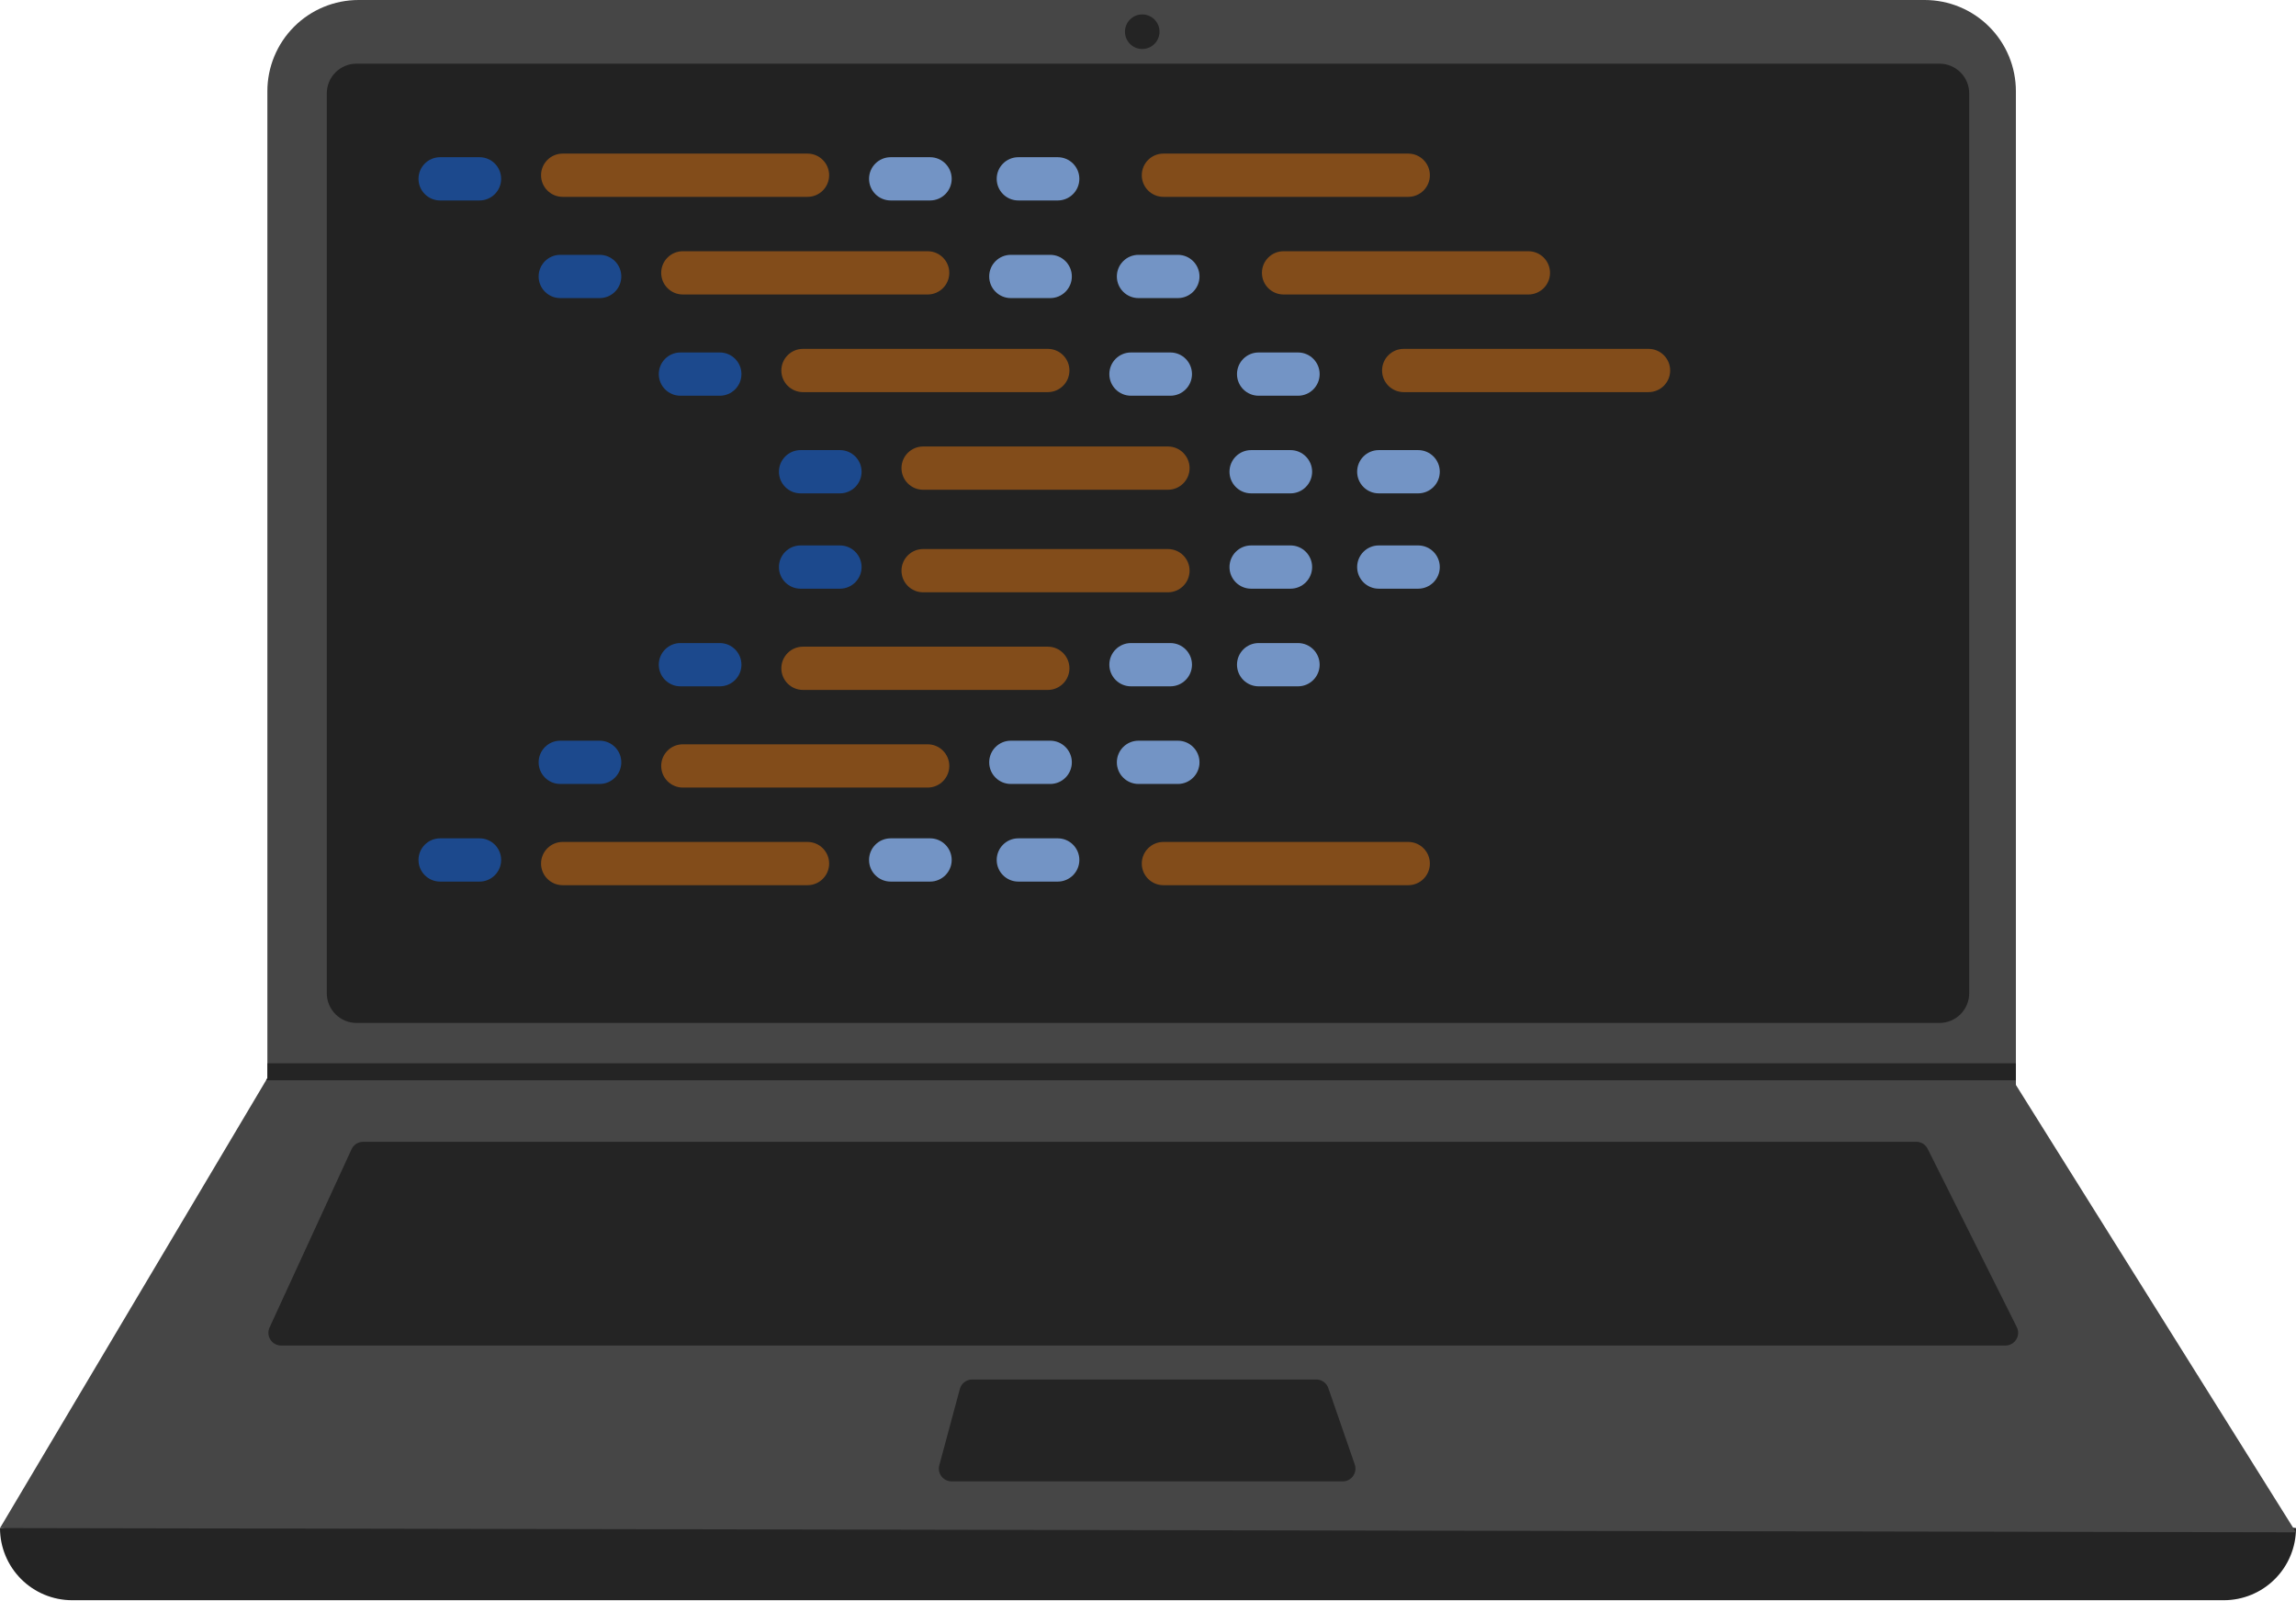 <svg viewBox="0 0 598 417" fill="none">
<path d="M579.209 416.721H18.791C13.807 416.721 9.028 414.741 5.504 411.217C1.98 407.693 0 402.913 0 397.93C203.151 374.32 402.485 374.32 598 397.93C598 402.913 596.02 407.693 592.496 411.217C588.972 414.741 584.193 416.721 579.209 416.721Z" fill="#242424"/>
<path d="M598 399.035L0 397.93L69.306 281.314L69.638 280.762V23.754C69.637 20.635 70.252 17.546 71.445 14.664C72.639 11.781 74.389 9.163 76.595 6.957C78.8 4.751 81.419 3.001 84.301 1.808C87.183 0.614 90.272 -0 93.392 8.25418e-08H501.292C504.412 -0 507.501 0.614 510.383 1.808C513.265 3.001 515.883 4.751 518.089 6.957C520.295 9.163 522.045 11.781 523.239 14.664C524.432 17.546 525.046 20.635 525.046 23.754V282.53L598 399.035Z" fill="#464646"/>
<path d="M92.85 16.58C90.799 16.583 88.832 17.399 87.382 18.849C85.931 20.3 85.115 22.266 85.113 24.318V258.654C85.115 260.706 85.931 262.672 87.382 264.123C88.832 265.573 90.799 266.389 92.85 266.392H505.15C507.201 266.389 509.168 265.573 510.618 264.123C512.069 262.672 512.885 260.706 512.887 258.654V24.318C512.885 22.267 512.069 20.3 510.618 18.849C509.168 17.399 507.201 16.583 505.15 16.58H92.85Z" fill="#222222"/>
<path d="M94.578 297.342C93.944 297.343 93.324 297.525 92.79 297.867C92.256 298.209 91.831 298.697 91.565 299.272L70.21 345.697C69.977 346.202 69.876 346.758 69.914 347.313C69.953 347.867 70.13 348.404 70.43 348.872C70.73 349.34 71.143 349.725 71.631 349.992C72.119 350.259 72.666 350.399 73.222 350.399H522.314C522.879 350.399 523.435 350.255 523.929 349.979C524.423 349.704 524.838 349.307 525.135 348.826C525.432 348.345 525.601 347.797 525.627 347.232C525.652 346.667 525.532 346.105 525.279 345.6L502.067 299.175C501.793 298.623 501.37 298.159 500.846 297.835C500.322 297.511 499.718 297.34 499.102 297.342H94.578Z" fill="#242424"/>
<path d="M297.5 12.758C299.985 12.758 302 10.743 302 8.258C302 5.773 299.985 3.758 297.5 3.758C295.015 3.758 293 5.773 293 8.258C293 10.743 295.015 12.758 297.5 12.758Z" fill="#242424"/>
<path d="M253.2 359.242C252.471 359.243 251.763 359.484 251.184 359.927C250.605 360.371 250.189 360.992 249.998 361.696L244.641 381.592C244.509 382.084 244.491 382.599 244.59 383.098C244.689 383.598 244.901 384.068 245.211 384.472C245.521 384.876 245.919 385.203 246.375 385.428C246.832 385.654 247.334 385.771 247.843 385.771H349.717C350.246 385.771 350.767 385.644 351.237 385.402C351.706 385.16 352.112 384.809 352.418 384.378C352.725 383.947 352.924 383.45 352.999 382.926C353.074 382.403 353.023 381.869 352.85 381.37L345.963 361.473C345.737 360.822 345.314 360.257 344.752 359.857C344.191 359.457 343.519 359.242 342.829 359.242H253.2Z" fill="#242424"/>
<path d="M525.046 276.893V281.314H69.306L69.649 280.762V276.893H525.046Z" fill="#242424"/>
<path d="M124.893 40.939H114.633C111.522 40.939 109 43.461 109 46.572C109 49.682 111.522 52.204 114.633 52.204H124.893C128.004 52.204 130.525 49.682 130.525 46.572C130.525 43.461 128.004 40.939 124.893 40.939Z" fill="#1C498D"/>
<path d="M242.239 40.939H231.979C228.868 40.939 226.346 43.461 226.346 46.572C226.346 49.682 228.868 52.204 231.979 52.204H242.239C245.35 52.204 247.872 49.682 247.872 46.572C247.872 43.461 245.35 40.939 242.239 40.939Z" fill="#7394C5"/>
<path d="M275.488 40.939H265.227C262.116 40.939 259.595 43.461 259.595 46.572C259.595 49.682 262.116 52.204 265.227 52.204H275.488C278.598 52.204 281.12 49.682 281.12 46.572C281.12 43.461 278.598 40.939 275.488 40.939Z" fill="#7394C5"/>
<path d="M210.321 40H146.551C143.44 40 140.919 42.522 140.919 45.633C140.919 48.743 143.44 51.265 146.551 51.265H210.321C213.431 51.265 215.953 48.743 215.953 45.633C215.953 42.522 213.431 40 210.321 40Z" fill="#824C1A"/>
<path d="M366.783 40H303.013C299.902 40 297.381 42.522 297.381 45.633C297.381 48.743 299.902 51.265 303.013 51.265H366.783C369.893 51.265 372.415 48.743 372.415 45.633C372.415 42.522 369.893 40 366.783 40Z" fill="#824C1A"/>
<path d="M156.185 66.364H145.925C142.814 66.364 140.292 68.886 140.292 71.997C140.292 75.108 142.814 77.629 145.925 77.629H156.185C159.296 77.629 161.818 75.108 161.818 71.997C161.818 68.886 159.296 66.364 156.185 66.364Z" fill="#1C498D"/>
<path d="M273.532 66.364H263.271C260.161 66.364 257.639 68.886 257.639 71.997C257.639 75.108 260.161 77.629 263.271 77.629H273.532C276.643 77.629 279.164 75.108 279.164 71.997C279.164 68.886 276.643 66.364 273.532 66.364Z" fill="#7394C5"/>
<path d="M306.78 66.364H296.52C293.409 66.364 290.887 68.886 290.887 71.997C290.887 75.108 293.409 77.629 296.52 77.629H306.78C309.891 77.629 312.412 75.108 312.412 71.997C312.412 68.886 309.891 66.364 306.78 66.364Z" fill="#7394C5"/>
<path d="M241.613 65.425H177.844C174.733 65.425 172.211 67.947 172.211 71.058C172.211 74.169 174.733 76.69 177.844 76.69H241.613C244.724 76.69 247.246 74.169 247.246 71.058C247.246 67.947 244.724 65.425 241.613 65.425Z" fill="#824C1A"/>
<path d="M398.075 65.425H334.305C331.195 65.425 328.673 67.947 328.673 71.058C328.673 74.169 331.195 76.69 334.305 76.69H398.075C401.186 76.69 403.708 74.169 403.708 71.058C403.708 67.947 401.186 65.425 398.075 65.425Z" fill="#824C1A"/>
<path d="M187.478 91.789H177.217C174.107 91.789 171.585 94.311 171.585 97.422C171.585 100.533 174.107 103.054 177.217 103.054H187.478C190.588 103.054 193.11 100.533 193.11 97.422C193.11 94.311 190.588 91.789 187.478 91.789Z" fill="#1C498D"/>
<path d="M304.824 91.789H294.564C291.453 91.789 288.931 94.311 288.931 97.422C288.931 100.533 291.453 103.054 294.564 103.054H304.824C307.935 103.054 310.457 100.533 310.457 97.422C310.457 94.311 307.935 91.789 304.824 91.789Z" fill="#7394C5"/>
<path d="M338.072 91.789H327.812C324.701 91.789 322.179 94.311 322.179 97.422C322.179 100.533 324.701 103.054 327.812 103.054H338.072C341.183 103.054 343.705 100.533 343.705 97.422C343.705 94.311 341.183 91.789 338.072 91.789Z" fill="#7394C5"/>
<path d="M272.905 90.85H209.136C206.025 90.85 203.503 93.372 203.503 96.483C203.503 99.594 206.025 102.115 209.136 102.115H272.905C276.016 102.115 278.538 99.594 278.538 96.483C278.538 93.372 276.016 90.85 272.905 90.85Z" fill="#824C1A"/>
<path d="M429.367 90.85H365.598C362.487 90.85 359.965 93.372 359.965 96.483C359.965 99.594 362.487 102.115 365.598 102.115H429.367C432.478 102.115 435 99.594 435 96.483C435 93.372 432.478 90.85 429.367 90.85Z" fill="#824C1A"/>
<path d="M218.77 117.214H208.51C205.399 117.214 202.877 119.736 202.877 122.847C202.877 125.958 205.399 128.479 208.51 128.479H218.77C221.881 128.479 224.403 125.958 224.403 122.847C224.403 119.736 221.881 117.214 218.77 117.214Z" fill="#1C498D"/>
<path d="M336.117 117.214H325.856C322.745 117.214 320.224 119.736 320.224 122.847C320.224 125.958 322.745 128.479 325.856 128.479H336.117C339.227 128.479 341.749 125.958 341.749 122.847C341.749 119.736 339.227 117.214 336.117 117.214Z" fill="#7394C5"/>
<path d="M369.365 117.214H359.104C355.994 117.214 353.472 119.736 353.472 122.847C353.472 125.958 355.994 128.479 359.104 128.479H369.365C372.475 128.479 374.997 125.958 374.997 122.847C374.997 119.736 372.475 117.214 369.365 117.214Z" fill="#7394C5"/>
<path d="M304.198 116.275H240.428C237.318 116.275 234.796 118.797 234.796 121.908C234.796 125.019 237.318 127.54 240.428 127.54H304.198C307.309 127.54 309.83 125.019 309.83 121.908C309.83 118.797 307.309 116.275 304.198 116.275Z" fill="#824C1A"/>
<path d="M242.239 218.315H231.979C228.868 218.315 226.346 220.837 226.346 223.948C226.346 227.059 228.868 229.581 231.979 229.581H242.239C245.35 229.581 247.872 227.059 247.872 223.948C247.872 220.837 245.35 218.315 242.239 218.315Z" fill="#7394C5"/>
<path d="M275.488 218.315H265.227C262.116 218.315 259.595 220.837 259.595 223.948C259.595 227.059 262.116 229.581 265.227 229.581H275.488C278.598 229.581 281.12 227.059 281.12 223.948C281.12 220.837 278.598 218.315 275.488 218.315Z" fill="#7394C5"/>
<path d="M366.783 219.254H303.013C299.902 219.254 297.381 221.776 297.381 224.887C297.381 227.998 299.902 230.519 303.013 230.519H366.783C369.893 230.519 372.415 227.998 372.415 224.887C372.415 221.776 369.893 219.254 366.783 219.254Z" fill="#824C1A"/>
<path d="M124.893 218.315H114.633C111.522 218.315 109 220.837 109 223.948C109 227.059 111.522 229.581 114.633 229.581H124.893C128.004 229.581 130.525 227.059 130.525 223.948C130.525 220.837 128.004 218.315 124.893 218.315Z" fill="#1C498D"/>
<path d="M210.321 219.254H146.551C143.44 219.254 140.919 221.776 140.919 224.887C140.919 227.998 143.44 230.519 146.551 230.519H210.321C213.431 230.519 215.953 227.998 215.953 224.887C215.953 221.776 213.431 219.254 210.321 219.254Z" fill="#824C1A"/>
<path d="M156.185 192.89H145.925C142.814 192.89 140.292 195.412 140.292 198.523C140.292 201.634 142.814 204.155 145.925 204.155H156.185C159.296 204.155 161.818 201.634 161.818 198.523C161.818 195.412 159.296 192.89 156.185 192.89Z" fill="#1C498D"/>
<path d="M273.532 192.89H263.271C260.161 192.89 257.639 195.412 257.639 198.523C257.639 201.634 260.161 204.155 263.271 204.155H273.532C276.643 204.155 279.164 201.634 279.164 198.523C279.164 195.412 276.643 192.89 273.532 192.89Z" fill="#7394C5"/>
<path d="M306.78 192.89H296.52C293.409 192.89 290.887 195.412 290.887 198.523C290.887 201.634 293.409 204.155 296.52 204.155H306.78C309.891 204.155 312.412 201.634 312.412 198.523C312.412 195.412 309.891 192.89 306.78 192.89Z" fill="#7394C5"/>
<path d="M241.613 193.829H177.844C174.733 193.829 172.211 196.351 172.211 199.462C172.211 202.572 174.733 205.094 177.844 205.094H241.613C244.724 205.094 247.246 202.572 247.246 199.462C247.246 196.351 244.724 193.829 241.613 193.829Z" fill="#824C1A"/>
<path d="M187.478 167.465H177.217C174.107 167.465 171.585 169.987 171.585 173.098C171.585 176.209 174.107 178.73 177.217 178.73H187.478C190.588 178.73 193.11 176.209 193.11 173.098C193.11 169.987 190.588 167.465 187.478 167.465Z" fill="#1C498D"/>
<path d="M304.824 167.465H294.564C291.453 167.465 288.931 169.987 288.931 173.098C288.931 176.209 291.453 178.73 294.564 178.73H304.824C307.935 178.73 310.457 176.209 310.457 173.098C310.457 169.987 307.935 167.465 304.824 167.465Z" fill="#7394C5"/>
<path d="M338.072 167.465H327.812C324.701 167.465 322.179 169.987 322.179 173.098C322.179 176.209 324.701 178.73 327.812 178.73H338.072C341.183 178.73 343.705 176.209 343.705 173.098C343.705 169.987 341.183 167.465 338.072 167.465Z" fill="#7394C5"/>
<path d="M272.905 168.404H209.136C206.025 168.404 203.503 170.926 203.503 174.037C203.503 177.147 206.025 179.669 209.136 179.669H272.905C276.016 179.669 278.538 177.147 278.538 174.037C278.538 170.926 276.016 168.404 272.905 168.404Z" fill="#824C1A"/>
<path d="M218.77 142.04H208.51C205.399 142.04 202.877 144.562 202.877 147.673C202.877 150.784 205.399 153.305 208.51 153.305H218.77C221.881 153.305 224.403 150.784 224.403 147.673C224.403 144.562 221.881 142.04 218.77 142.04Z" fill="#1C498D"/>
<path d="M336.117 142.04H325.856C322.745 142.04 320.224 144.562 320.224 147.673C320.224 150.784 322.745 153.305 325.856 153.305H336.117C339.227 153.305 341.749 150.784 341.749 147.673C341.749 144.562 339.227 142.04 336.117 142.04Z" fill="#7394C5"/>
<path d="M369.365 142.04H359.104C355.994 142.04 353.472 144.562 353.472 147.673C353.472 150.784 355.994 153.305 359.104 153.305H369.365C372.475 153.305 374.997 150.784 374.997 147.673C374.997 144.562 372.475 142.04 369.365 142.04Z" fill="#7394C5"/>
<path d="M304.198 142.979H240.428C237.318 142.979 234.796 145.501 234.796 148.612C234.796 151.722 237.318 154.244 240.428 154.244H304.198C307.309 154.244 309.83 151.722 309.83 148.612C309.83 145.501 307.309 142.979 304.198 142.979Z" fill="#824C1A"/>
</svg>
